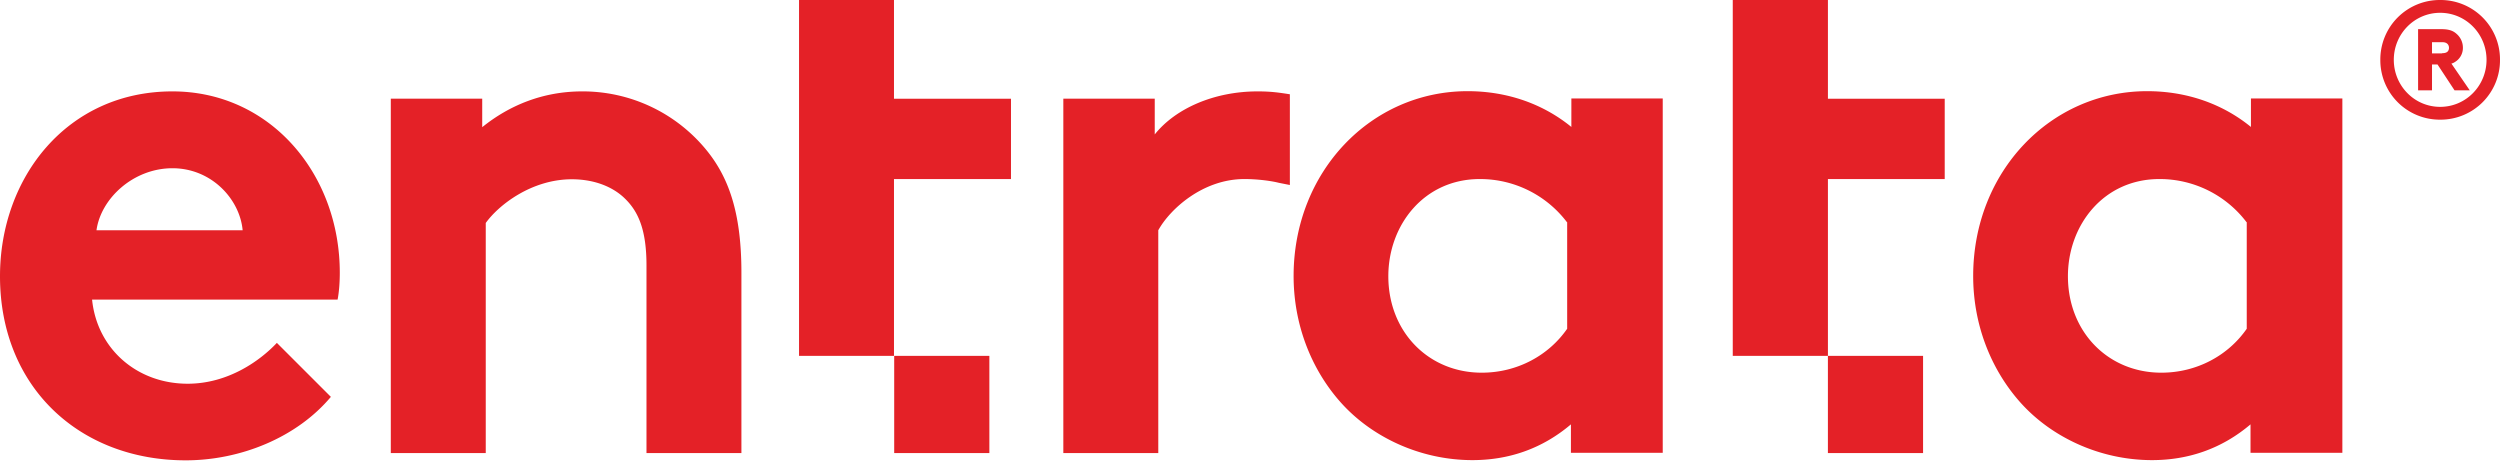 <svg xmlns="http://www.w3.org/2000/svg" viewBox="0 0 106 20" fill="#e42127"><path d="M14.033 16.822c-1.451 1.732-3.838 2.696-6.16 2.696C3.379 19.518 0 16.419 0 11.711c0-4.185 2.846-7.836 7.311-7.836 4.147 0 7.096 3.501 7.096 7.686 0 .402-.028.805-.093 1.142H3.904c.215 2.106 1.919 3.567 4.053 3.567 1.704 0 3.061-.965 3.782-1.732l2.294 2.293v-.01Zm-3.745-7.059c-.121-1.329-1.33-2.63-2.977-2.63-1.647 0-3.033 1.273-3.22 2.63h6.197ZM16.57 19.2V4.184h3.876v1.208c1.151-.927 2.574-1.517 4.24-1.517a6.77 6.77 0 0 1 5.206 2.415c.992 1.18 1.544 2.696 1.544 5.27v7.65h-4.025v-7.958c0-1.489-.337-2.266-.899-2.818-.524-.524-1.33-.833-2.265-.833-1.704 0-3.1 1.086-3.651 1.853v9.755H16.57v-.01Zm53.913 0h-3.876v-1.207c-1.236 1.048-2.658 1.516-4.175 1.516-2.228 0-4.334-.992-5.664-2.537-1.18-1.367-1.919-3.22-1.919-5.27 0-4.428 3.286-7.836 7.377-7.836 1.704 0 3.22.553 4.4 1.517V4.175H70.5V19.2h-.018Zm-4.026-9.754a4.618 4.618 0 0 0-3.716-1.854c-2.36 0-3.876 1.947-3.876 4.12 0 2.358 1.704 4.09 3.96 4.09 1.517 0 2.846-.74 3.623-1.863V9.446h.01Zm32.84 9.754h-3.875v-1.207c-1.236 1.048-2.66 1.516-4.176 1.516-2.228 0-4.334-.992-5.663-2.537-1.18-1.367-1.92-3.22-1.92-5.27 0-4.428 3.286-7.836 7.377-7.836 1.704 0 3.22.553 4.4 1.517V4.175h3.876V19.2h-.019Zm-4.025-9.754a4.618 4.618 0 0 0-3.717-1.854c-2.359 0-3.875 1.947-3.875 4.12 0 2.358 1.703 4.09 3.96 4.09 1.516 0 2.845-.74 3.622-1.863V9.446h.01ZM54.69 3.997c-.43-.066-.777-.122-1.367-.122-1.825 0-3.473.711-4.362 1.825V4.184h-3.876v15.025h4.026V9.763c.496-.898 1.89-2.171 3.65-2.171.59 0 1.17.084 1.46.159l.469.093V3.996ZM41.949 15.09h-4.035v4.12h4.035v-4.12Zm-8.069 0h4.025V7.593h4.961V4.185h-4.961V0h-4.026v15.09Zm47.658 0h-4.035v4.12h4.035v-4.12Zm-8.069 0h4.035V7.593h4.952V4.185h-4.952V0h-4.035v15.09Zm27.457-12.553A2.521 2.521 0 0 1 103.463 0 2.521 2.521 0 0 1 106 2.537a2.521 2.521 0 0 1-2.537 2.537 2.521 2.521 0 0 1-2.537-2.537Zm2.537 1.994c1.095 0 1.966-.899 1.966-1.994s-.871-1.994-1.966-1.994-1.966.899-1.966 1.994.871 1.994 1.966 1.994Zm-.346-1.797v1.095h-.59V1.236h.992c.328 0 .506.075.646.206a.77.77 0 0 1 .262.58.693.693 0 0 1-.327.6.495.495 0 0 1-.16.074l.777 1.133h-.645l-.721-1.095h-.234Zm.421-.478c.131 0 .206-.028.253-.084a.23.23 0 0 0 .046-.14.239.239 0 0 0-.046-.15c-.047-.057-.113-.094-.253-.094h-.421v.477h.421v-.009Z"/></svg>